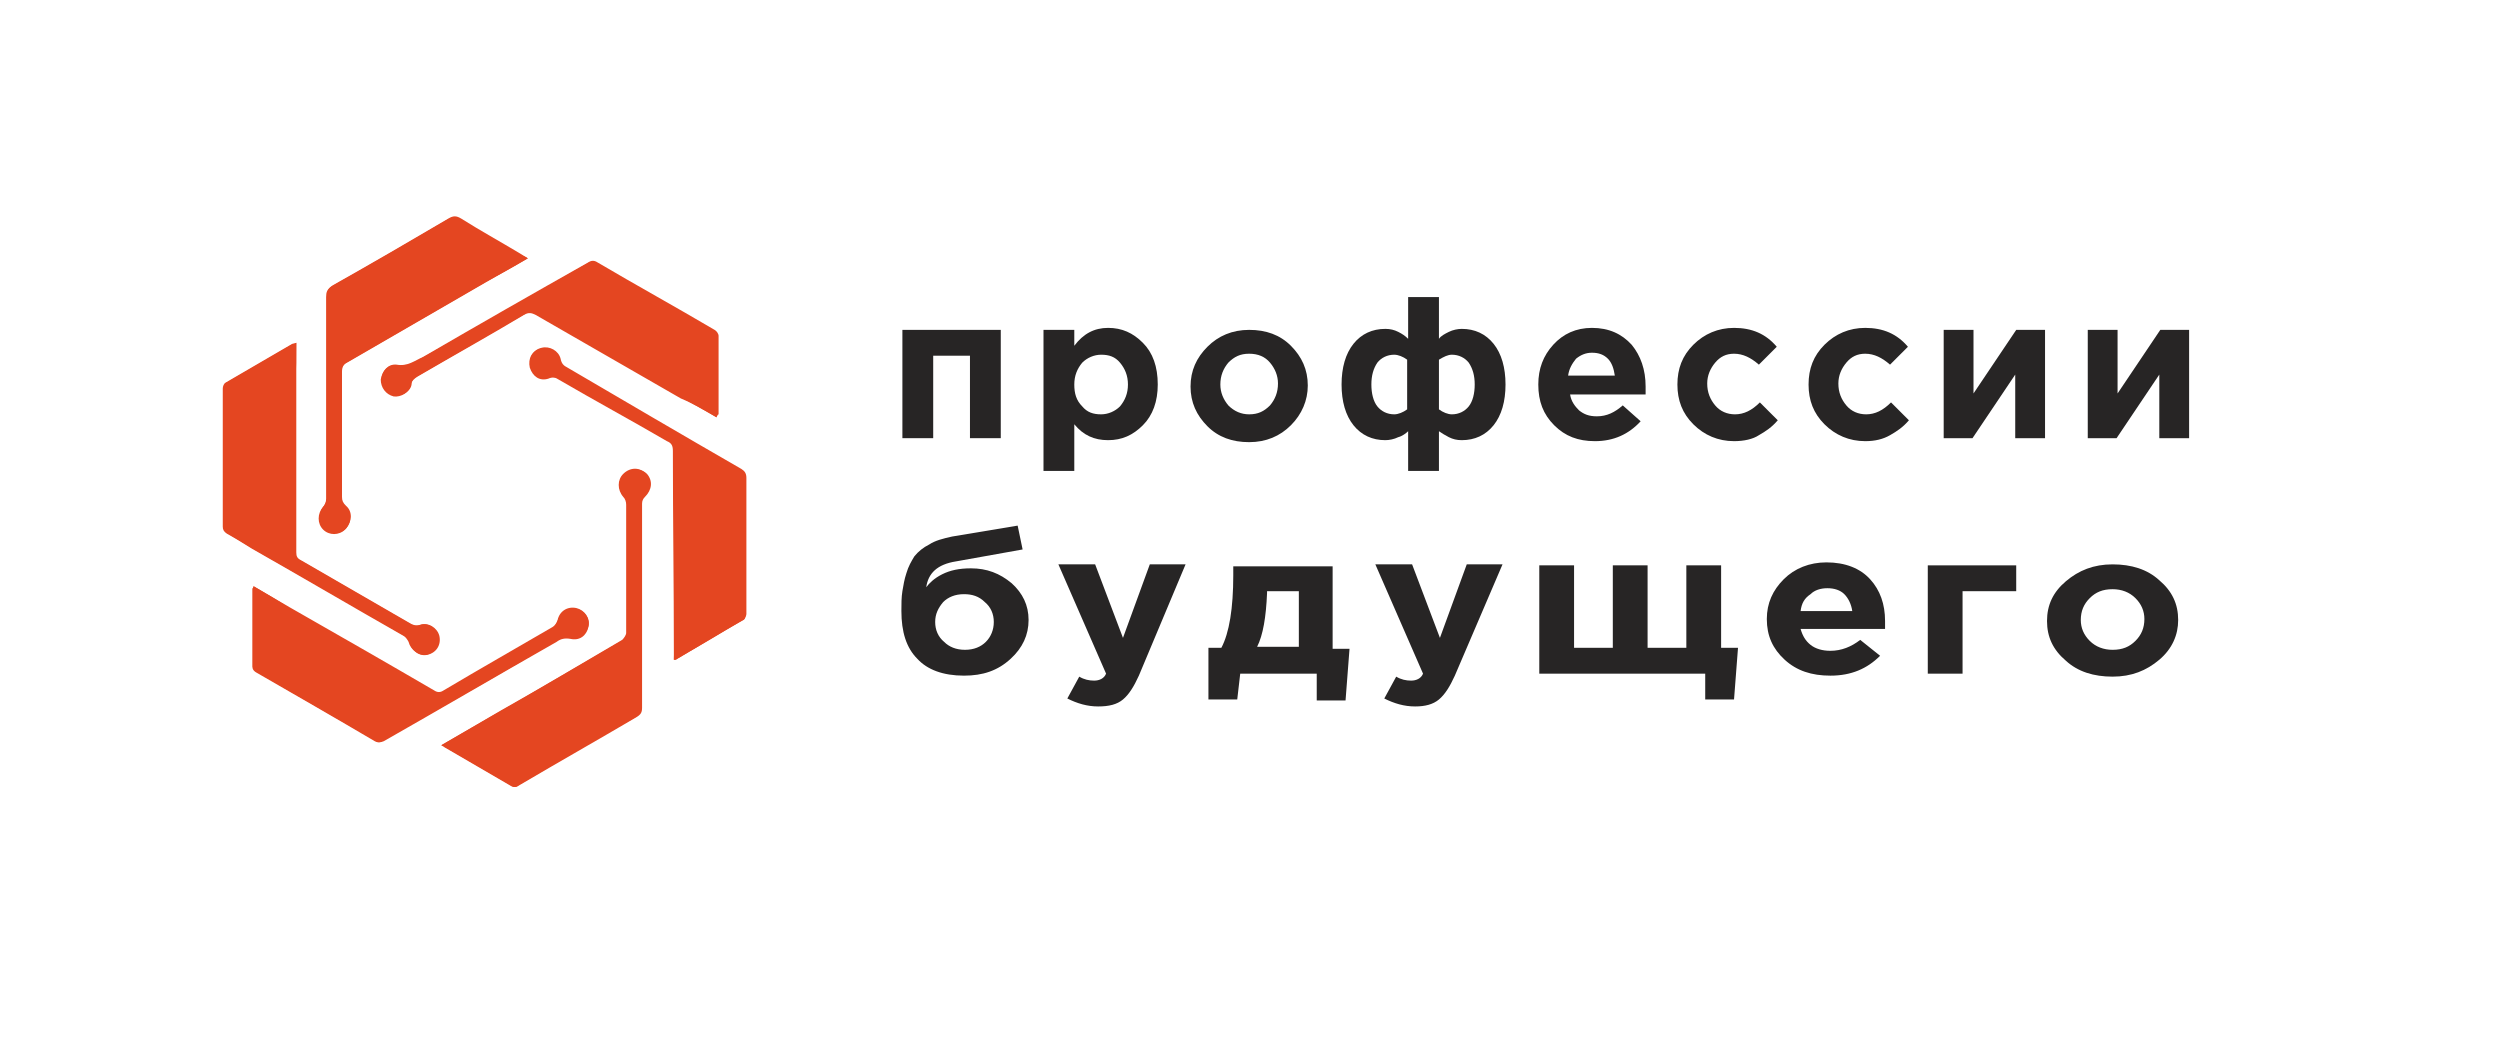 <svg width="250" height="104" viewBox="0 0 250.57 104.67" fill="none" xmlns="http://www.w3.org/2000/svg">
<path d="M100.201 33.2V44.1H97.101V35.8H93.401V44.1H90.301V33.2H100.201Z" fill="#272525"/>
<path d="M104.501 47.4V33.2H107.601V34.8C108.501 33.6 109.601 33 111.001 33C112.401 33 113.501 33.5 114.501 34.5C115.501 35.5 116.001 36.9 116.001 38.7C116.001 40.4 115.501 41.8 114.501 42.8C113.501 43.8 112.401 44.3 111.001 44.3C109.601 44.3 108.501 43.8 107.601 42.7V47.4H104.501ZM108.401 40.9C108.901 41.5 109.501 41.7 110.301 41.7C111.001 41.7 111.701 41.4 112.201 40.9C112.701 40.3 113.001 39.6 113.001 38.7C113.001 37.8 112.701 37.1 112.201 36.5C111.701 35.9 111.101 35.7 110.301 35.7C109.601 35.7 108.901 36 108.401 36.5C107.901 37.1 107.601 37.8 107.601 38.7C107.601 39.6 107.801 40.3 108.401 40.9Z" fill="#272525"/>
<path d="M129.401 42.8C128.301 43.9 126.901 44.5 125.201 44.5C123.501 44.5 122.101 44 121.001 42.9C119.901 41.8 119.301 40.5 119.301 38.9C119.301 37.3 119.901 36 121.001 34.9C122.101 33.8 123.501 33.2 125.201 33.2C126.901 33.2 128.301 33.7 129.401 34.8C130.501 35.9 131.101 37.2 131.101 38.8C131.101 40.3 130.501 41.7 129.401 42.8ZM125.201 41.7C126.101 41.7 126.701 41.4 127.301 40.8C127.801 40.2 128.101 39.5 128.101 38.6C128.101 37.8 127.801 37.1 127.301 36.5C126.801 35.9 126.101 35.6 125.201 35.6C124.301 35.6 123.701 35.9 123.101 36.5C122.601 37.1 122.301 37.8 122.301 38.7C122.301 39.5 122.601 40.2 123.101 40.8C123.701 41.4 124.401 41.7 125.201 41.7Z" fill="#272525"/>
<path d="M144.301 47.4H141.201V43.4C141.001 43.6 140.601 43.9 140.201 44C139.801 44.2 139.301 44.3 138.901 44.3C137.601 44.3 136.501 43.8 135.701 42.8C134.901 41.8 134.501 40.4 134.501 38.7C134.501 37 134.901 35.6 135.701 34.6C136.501 33.6 137.601 33.1 138.901 33.1C139.401 33.1 139.801 33.2 140.201 33.4C140.601 33.6 140.901 33.8 141.201 34.1V29.9H144.301V34.1C144.501 33.8 144.901 33.6 145.301 33.4C145.701 33.2 146.201 33.1 146.601 33.1C147.901 33.1 149.001 33.6 149.801 34.6C150.601 35.6 151.001 37 151.001 38.7C151.001 40.4 150.601 41.8 149.801 42.8C149.001 43.8 147.901 44.3 146.601 44.3C146.101 44.3 145.701 44.2 145.301 44C144.901 43.8 144.601 43.6 144.301 43.4V47.4ZM139.801 35.7C139.101 35.7 138.501 36 138.101 36.5C137.701 37.1 137.501 37.8 137.501 38.7C137.501 39.6 137.701 40.4 138.101 40.9C138.501 41.4 139.101 41.7 139.801 41.7C140.201 41.7 140.701 41.5 141.101 41.2V36.2C140.701 35.9 140.201 35.7 139.801 35.7ZM145.601 35.7C145.201 35.7 144.801 35.9 144.301 36.2V41.2C144.701 41.5 145.201 41.7 145.601 41.7C146.301 41.7 146.901 41.4 147.301 40.9C147.701 40.4 147.901 39.6 147.901 38.7C147.901 37.8 147.701 37.1 147.301 36.5C146.901 36 146.301 35.7 145.601 35.7Z" fill="#272525"/>
<path d="M160.001 44.4C158.301 44.4 157.001 43.9 155.901 42.8C154.801 41.7 154.301 40.4 154.301 38.7C154.301 37.1 154.801 35.8 155.801 34.7C156.801 33.6 158.101 33 159.701 33C161.401 33 162.701 33.6 163.701 34.7C164.601 35.8 165.101 37.2 165.101 38.9C165.101 39.1 165.101 39.3 165.101 39.7H157.501C157.601 40.4 158.001 40.9 158.401 41.3C158.901 41.7 159.401 41.9 160.201 41.9C161.201 41.9 162.001 41.5 162.801 40.8L164.601 42.4C163.401 43.7 161.901 44.4 160.001 44.4ZM157.301 37.8H162.001C161.901 37.1 161.701 36.5 161.301 36.1C160.901 35.7 160.401 35.5 159.701 35.5C159.101 35.5 158.601 35.7 158.101 36.1C157.701 36.6 157.401 37.1 157.301 37.8Z" fill="#272525"/>
<path d="M174.001 44.4C172.401 44.4 171.001 43.8 169.901 42.7C168.801 41.6 168.301 40.3 168.301 38.7C168.301 37.1 168.801 35.8 169.901 34.7C171.001 33.6 172.401 33 174.001 33C175.801 33 177.201 33.6 178.301 34.9L176.501 36.7C175.701 36 174.901 35.6 174.001 35.6C173.201 35.6 172.601 35.9 172.101 36.5C171.601 37.1 171.301 37.8 171.301 38.6C171.301 39.5 171.601 40.2 172.101 40.8C172.601 41.4 173.301 41.7 174.101 41.7C175.001 41.7 175.801 41.3 176.601 40.5L178.401 42.3C177.801 43 177.201 43.4 176.501 43.8C175.901 44.2 175.001 44.4 174.001 44.4Z" fill="#272525"/>
<path d="M187.201 44.4C185.601 44.4 184.201 43.8 183.101 42.7C182.001 41.6 181.501 40.3 181.501 38.7C181.501 37.1 182.001 35.8 183.101 34.7C184.201 33.6 185.601 33 187.201 33C189.001 33 190.401 33.6 191.501 34.9L189.701 36.7C188.901 36 188.101 35.6 187.201 35.6C186.401 35.6 185.801 35.9 185.301 36.5C184.801 37.1 184.501 37.8 184.501 38.6C184.501 39.5 184.801 40.2 185.301 40.8C185.801 41.4 186.501 41.7 187.301 41.7C188.201 41.7 189.001 41.3 189.801 40.5L191.601 42.3C191.001 43 190.401 43.4 189.701 43.8C189.001 44.2 188.201 44.4 187.201 44.4Z" fill="#272525"/>
<path d="M205.301 33.2V44.1H202.301V37.7L198.001 44.1H195.101V33.2H198.101V39.6L202.401 33.2H205.301Z" fill="#272525"/>
<path d="M219.801 33.2V44.1H216.801V37.7L212.501 44.1H209.601V33.2H212.601V39.6L216.901 33.2H219.801Z" fill="#272525"/>
<path d="M96.5 68C94.4 68 92.8 67.4 91.8 66.3C90.7 65.2 90.2 63.6 90.2 61.5C90.2 60.8 90.2 60.1 90.3 59.5C90.4 58.9 90.5 58.3 90.7 57.7C90.9 57 91.2 56.5 91.5 56C91.9 55.5 92.4 55.1 93 54.8C93.6 54.4 94.4 54.2 95.3 54L101.9 52.9L102.4 55.3L95.7 56.5C93.8 56.8 92.9 57.7 92.7 59.1C93 58.7 93.5 58.2 94.3 57.8C95.1 57.4 96 57.2 97.2 57.2C98.8 57.2 100.1 57.7 101.3 58.7C102.4 59.7 103 60.9 103 62.4C103 63.9 102.4 65.2 101.2 66.3C99.9 67.5 98.4 68 96.5 68ZM96.6 65.4C97.5 65.4 98.2 65.1 98.7 64.6C99.2 64.1 99.5 63.4 99.5 62.6C99.5 61.8 99.2 61.1 98.6 60.6C98 60 97.3 59.8 96.5 59.8C95.6 59.8 94.9 60.1 94.4 60.6C93.9 61.2 93.6 61.8 93.6 62.6C93.6 63.4 93.9 64.1 94.5 64.6C95 65.1 95.7 65.4 96.6 65.4Z" fill="#272525"/>
<path d="M110 71.1C108.9 71.1 107.9 70.8 106.9 70.3L108.1 68.1C108.6 68.4 109.1 68.5 109.6 68.5C110.1 68.5 110.6 68.3 110.8 67.8L106 56.8H109.7L112.5 64.2L115.2 56.8H118.8L114.1 68C113.6 69.1 113.1 69.9 112.5 70.4C111.9 70.9 111.1 71.1 110 71.1Z" fill="#272525"/>
<path d="M132.001 67.8H124.301L124.001 70.4H121.101V65.2H122.401C123.201 63.7 123.601 61.2 123.601 57.9V57H133.601V65.3H135.301L134.901 70.5H132.001V67.8ZM126.001 65.1H130.201V59.5H127.001V59.7C126.901 62.1 126.601 63.9 126.001 65.1Z" fill="#272525"/>
<path d="M141.9 71.1C140.8 71.1 139.8 70.8 138.8 70.3L140 68.1C140.5 68.4 141 68.5 141.5 68.5C142 68.5 142.5 68.3 142.7 67.8L137.9 56.8H141.6L144.4 64.2L147.1 56.8H150.7L145.9 68C145.4 69.1 144.9 69.9 144.3 70.4C143.7 70.9 142.9 71.1 141.9 71.1Z" fill="#272525"/>
<path d="M170.9 67.8H154.4V56.9H157.9V65.2H161.8V56.9H165.3V65.2H169.2V56.9H172.7V65.2H174.4L174 70.4H171.1V67.8H170.9Z" fill="#272525"/>
<path d="M183.7 68C181.8 68 180.3 67.5 179.1 66.4C177.9 65.3 177.3 64 177.3 62.3C177.3 60.7 177.9 59.4 179 58.3C180.1 57.2 181.6 56.6 183.3 56.6C185.2 56.6 186.7 57.2 187.7 58.3C188.7 59.4 189.2 60.8 189.2 62.5C189.2 62.7 189.2 62.9 189.2 63.3H180.7C180.9 64 181.2 64.5 181.7 64.9C182.2 65.3 182.9 65.5 183.7 65.5C184.8 65.5 185.8 65.1 186.7 64.4L188.7 66C187.4 67.3 185.8 68 183.7 68ZM180.7 61.5H185.9C185.8 60.8 185.5 60.2 185.1 59.8C184.7 59.4 184.1 59.2 183.4 59.2C182.7 59.2 182.1 59.4 181.7 59.8C181.1 60.2 180.8 60.7 180.7 61.5Z" fill="#272525"/>
<path d="M202.5 59.5H197V67.8H193.5V56.9H202.4V59.5H202.5Z" fill="#272525"/>
<path d="M216.8 66.4C215.5 67.5 214 68.1 212.1 68.1C210.2 68.1 208.6 67.6 207.4 66.5C206.1 65.4 205.5 64.1 205.5 62.5C205.5 60.9 206.1 59.6 207.4 58.5C208.7 57.4 210.2 56.8 212.1 56.8C214 56.8 215.6 57.3 216.8 58.4C218.1 59.5 218.7 60.8 218.7 62.4C218.7 63.9 218.1 65.3 216.8 66.4ZM212.1 65.4C213.1 65.4 213.8 65.1 214.4 64.5C215 63.9 215.3 63.2 215.3 62.3C215.3 61.5 215 60.8 214.4 60.2C213.8 59.6 213 59.3 212.1 59.3C211.1 59.3 210.4 59.6 209.8 60.2C209.2 60.8 208.9 61.5 208.9 62.4C208.9 63.2 209.2 63.9 209.8 64.5C210.4 65.1 211.2 65.4 212.1 65.4Z" fill="#272525"/>
<path d="M52.6 26C52.3 25.8 52.1 25.7 51.8 25.5C49.8 24.3 47.8 23.2 45.9 22C45.4 21.7 45.1 21.7 44.6 22C40.7 24.3 36.9 26.5 33 28.7C32.5 29 32.4 29.3 32.4 29.8C32.4 36.6 32.4 43.3 32.4 50.1C32.4 50.4 32.2 50.7 32.1 50.9C31.5 51.6 31.5 52.6 32.1 53.2C32.7 53.8 33.7 53.8 34.3 53.2C34.9 52.5 35 51.5 34.3 50.9C34 50.6 33.9 50.4 33.9 50C33.9 45.8 33.9 41.6 33.9 37.4C33.9 36.9 34.1 36.6 34.5 36.4C39.2 33.7 43.8 31 48.5 28.3C49.8 27.6 51.1 26.9 52.6 26ZM71.6 42C71.6 41.9 71.7 41.8 71.7 41.8C71.7 39.2 71.7 36.5 71.7 33.9C71.7 33.7 71.5 33.4 71.3 33.3C67.4 31 63.4 28.7 59.5 26.5C59.2 26.3 58.9 26.3 58.6 26.5C53.1 29.7 47.5 32.9 42 36C41.2 36.5 40.4 37.1 39.3 36.8C38.6 36.6 37.9 37.4 37.8 38.2C37.8 39 38.3 39.7 39.1 39.9C39.8 40 40.7 39.5 40.8 38.8C40.9 38.3 41.2 38.1 41.5 37.9C45.1 35.8 48.7 33.8 52.2 31.7C52.7 31.4 53 31.5 53.4 31.7C58.3 34.5 63.1 37.3 68 40.1C69.2 40.6 70.4 41.3 71.6 42ZM29.3 34.5C29.1 34.6 29 34.6 28.9 34.6C26.7 35.9 24.4 37.2 22.2 38.5C22 38.6 21.9 38.9 21.9 39.1C21.9 43.7 21.9 48.3 21.9 53C21.9 53.3 22 53.5 22.3 53.7C23.2 54.2 24 54.7 24.8 55.2C29.9 58.1 35 61.1 40.1 64C40.3 64.1 40.5 64.4 40.6 64.6C40.8 65.4 41.6 66 42.4 65.9C43.3 65.7 43.8 64.8 43.6 64C43.4 63.2 42.5 62.6 41.7 62.9C41.3 63.1 41 62.9 40.6 62.7C37 60.6 33.3 58.5 29.7 56.4C29.3 56.2 29.2 56 29.2 55.6C29.2 49.9 29.2 44.2 29.2 38.5C29.3 37.2 29.3 35.9 29.3 34.5ZM67.3 66.4C67.5 66.4 67.5 66.4 67.6 66.3C69.9 65 72.1 63.7 74.4 62.3C74.5 62.2 74.6 61.9 74.6 61.8C74.6 57.2 74.6 52.6 74.6 48.1C74.6 47.6 74.4 47.4 74.1 47.2C68.2 43.8 62.4 40.4 56.6 37C56.2 36.8 56 36.6 55.9 36.1C55.7 35.3 54.8 34.8 54 35C53.1 35.2 52.7 36 52.9 36.9C53.1 37.8 53.9 38.2 54.8 38C55.2 37.9 55.5 38 55.8 38.1C59.4 40.2 63.1 42.3 66.7 44.3C67.1 44.5 67.3 44.8 67.3 45.3C67.3 52 67.3 58.7 67.4 65.5C67.3 65.9 67.3 66.1 67.3 66.4ZM43.9 75C44 75.1 44.1 75.1 44.2 75.2C46.4 76.5 48.7 77.8 50.9 79.1C51.2 79.3 51.5 79.2 51.7 79C55.6 76.7 59.5 74.4 63.4 72.2C63.8 72 64 71.7 64 71.2C64 65.4 64 59.6 64 53.7C64 52.7 64 51.7 64 50.7C64 50.5 64.1 50.2 64.3 50C65 49.3 65.1 48.4 64.5 47.7C63.9 47 62.9 47 62.2 47.7C61.6 48.3 61.6 49.3 62.2 50C62.4 50.2 62.5 50.5 62.5 50.8C62.5 51.8 62.5 52.7 62.5 53.7C62.5 57 62.5 60.4 62.5 63.7C62.5 63.9 62.3 64.2 62.1 64.4C58 66.8 54 69.2 49.9 71.5C48 72.6 46 73.8 43.9 75ZM25 59C25 59.1 24.9 59.2 24.9 59.3C24.9 61.9 24.9 64.6 24.9 67.2C24.9 67.4 25.1 67.6 25.3 67.7C29.3 70 33.3 72.3 37.2 74.6C37.6 74.8 37.8 74.7 38.1 74.6C43.9 71.3 49.7 67.9 55.5 64.6C55.9 64.3 56.3 64.2 56.9 64.3C57.8 64.5 58.5 64 58.7 63.1C58.9 62.3 58.3 61.4 57.5 61.3C56.6 61.1 55.9 61.6 55.6 62.5C55.5 62.8 55.3 63 55.1 63.2C51.4 65.4 47.7 67.5 44.1 69.6C43.8 69.8 43.5 69.8 43.2 69.6C38.3 66.8 33.4 64 28.6 61.2C27.4 60.4 26.2 59.7 25 59Z" fill="#E44621"/>
<path d="M52.601 26C51.201 26.8 49.801 27.6 48.401 28.4C43.701 31.1 39.101 33.8 34.401 36.5C34.001 36.7 33.801 37 33.801 37.5C33.801 41.7 33.801 45.9 33.801 50.1C33.801 50.5 33.901 50.8 34.201 51C34.901 51.6 34.901 52.6 34.201 53.3C33.601 53.9 32.601 53.9 32.001 53.3C31.401 52.7 31.401 51.7 32.001 51C32.201 50.8 32.301 50.5 32.301 50.2C32.301 43.4 32.301 36.7 32.301 29.9C32.301 29.4 32.401 29.1 32.901 28.8C36.801 26.6 40.601 24.4 44.501 22.1C45.001 21.8 45.301 21.8 45.801 22.1C47.801 23.3 49.801 24.4 51.701 25.6C52.001 25.7 52.301 25.8 52.601 26Z" fill="#E44621"/>
<path d="M71.6 42C70.4 41.3 69.3 40.7 68.1 40C63.2 37.2 58.301 34.4 53.501 31.6C53.101 31.3 52.701 31.3 52.301 31.6C48.701 33.7 45.2 35.7 41.6 37.8C41.2 38 40.901 38.2 40.901 38.7C40.801 39.4 39.901 39.9 39.201 39.8C38.401 39.7 37.801 38.9 37.901 38.1C37.901 37.3 38.601 36.6 39.401 36.7C40.501 36.9 41.2 36.3 42.1 35.9C47.6 32.7 53.201 29.5 58.701 26.4C59.001 26.2 59.3 26.2 59.6 26.4C63.501 28.7 67.501 30.9 71.401 33.2C71.601 33.3 71.801 33.6 71.801 33.8C71.801 36.4 71.801 39.1 71.801 41.7C71.601 41.8 71.6 41.8 71.6 42Z" fill="#E44621"/>
<path d="M29.3 34.5C29.3 35.9 29.3 37.2 29.3 38.5C29.3 44.2 29.3 49.9 29.3 55.6C29.3 56 29.4 56.2 29.8 56.4C33.4 58.5 37.1 60.6 40.7 62.7C41 62.9 41.3 63 41.8 62.9C42.6 62.6 43.5 63.2 43.7 64C43.9 64.9 43.4 65.7 42.5 65.9C41.7 66.1 40.9 65.5 40.7 64.6C40.6 64.4 40.4 64.1 40.2 64C35.1 61 30 58.1 24.9 55.2C24.1 54.7 23.2 54.2 22.4 53.7C22.1 53.5 22 53.3 22 53C22 48.4 22 43.8 22 39.1C22 38.9 22.1 38.6 22.3 38.5C24.5 37.2 26.8 35.9 29 34.6C29 34.6 29.1 34.6 29.3 34.5Z" fill="#E44621"/>
<path d="M67.3 66.4C67.3 66.1 67.3 65.9 67.3 65.6C67.3 58.9 67.201 52.2 67.201 45.4C67.201 44.9 67.1 44.6 66.6 44.4C63.001 42.3 59.3 40.3 55.7 38.2C55.401 38 55.1 37.9 54.7 38.1C53.8 38.4 53.1 37.9 52.8 37C52.6 36.1 53.001 35.3 53.901 35.1C54.7 34.9 55.6 35.4 55.8 36.2C55.901 36.7 56.1 36.9 56.501 37.1C62.3 40.5 68.201 43.9 74.001 47.3C74.4 47.5 74.501 47.8 74.501 48.2C74.501 52.8 74.501 57.4 74.501 61.9C74.501 62.1 74.4 62.4 74.3 62.4C72.001 63.7 69.8 65 67.501 66.4C67.501 66.4 67.501 66.4 67.3 66.4Z" fill="#E44621"/>
<path d="M43.9 75C46 73.8 48 72.6 50 71.5C54.1 69.1 58.1 66.8 62.2 64.4C62.4 64.3 62.6 64 62.6 63.7C62.6 60.4 62.6 57 62.6 53.7C62.6 52.7 62.6 51.8 62.6 50.8C62.6 50.5 62.5 50.2 62.3 50C61.7 49.3 61.6 48.4 62.3 47.7C63 47.1 64 47.1 64.6 47.7C65.2 48.4 65.1 49.3 64.4 50C64.2 50.2 64.1 50.4 64.1 50.7C64.1 51.7 64.1 52.7 64.1 53.7C64.1 59.5 64.1 65.3 64.1 71.2C64.1 71.7 64 71.9 63.5 72.2C59.6 74.5 55.7 76.7 51.8 79C51.5 79.2 51.3 79.3 51 79.1C48.8 77.8 46.5 76.5 44.3 75.2C44.2 75.1 44.1 75.1 43.9 75Z" fill="#E44621"/>
<path d="M25 59C26.2 59.7 27.4 60.4 28.6 61.1C33.5 63.9 38.4 66.7 43.2 69.5C43.5 69.7 43.8 69.7 44.1 69.5C47.8 67.3 51.5 65.2 55.1 63.1C55.3 63 55.5 62.7 55.6 62.4C55.8 61.5 56.6 61 57.5 61.2C58.3 61.4 58.9 62.2 58.7 63C58.5 63.9 57.7 64.5 56.9 64.2C56.4 64.1 56 64.2 55.5 64.5C49.7 67.9 43.9 71.2 38.1 74.5C37.8 74.7 37.5 74.8 37.2 74.5C33.2 72.2 29.2 69.9 25.3 67.6C25.1 67.5 24.9 67.2 24.9 67.1C24.9 64.5 24.9 61.8 24.9 59.2C24.9 59.2 25 59.2 25 59Z" fill="#E44621"/>
</svg>
